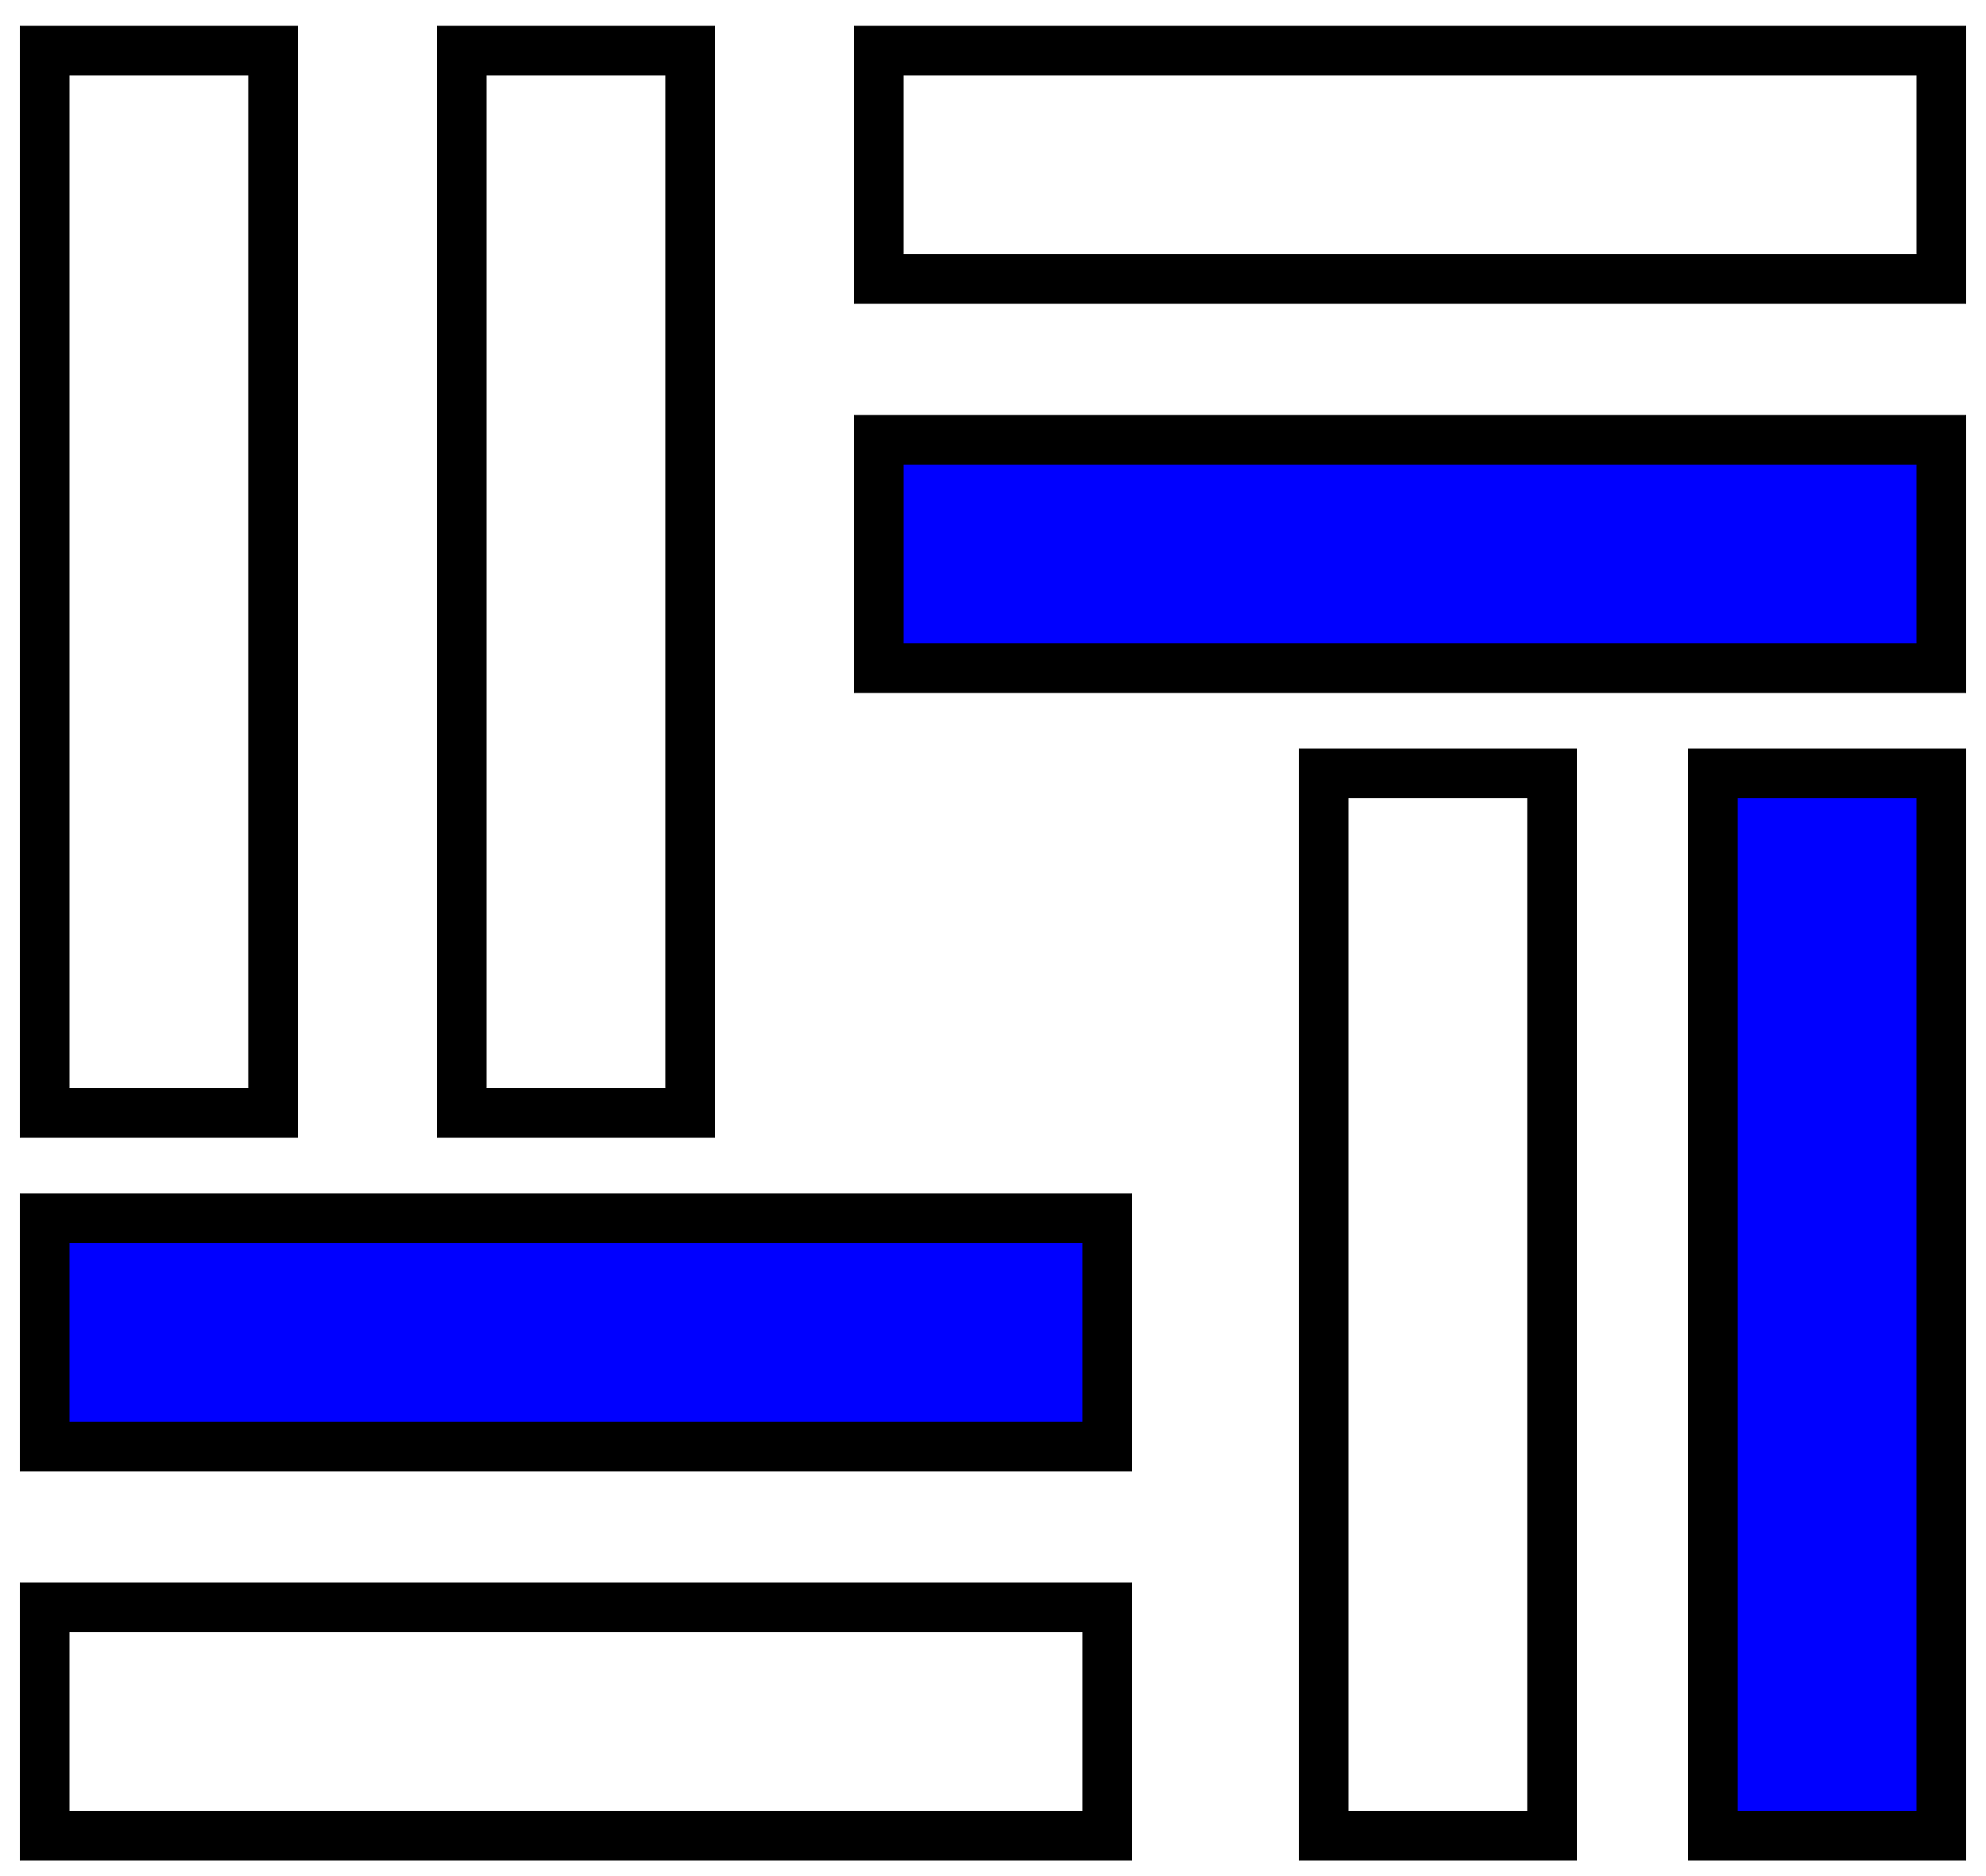 <svg id="Layer_1" data-name="Layer 1" xmlns="http://www.w3.org/2000/svg" viewBox="0 0 200 189"><defs><style>.cls-1{fill:blue;}</style></defs><title>Artboard 6</title><path d="M25,7.6v102H7V7.6H25m5-5H2v112H30V2.6Z"/><path d="M67,7.6v102H49V7.6H67m5-5H44v112H72V2.6Z"/><rect class="cls-1" x="88.5" y="44.3" width="107" height="23"/><path d="M193,46.8v18H91v-18H193m5-5H86v28H198v-28Z"/><path d="M193,7.6v18H91V7.6H193m5-5H86v28H198V2.6Z"/><path d="M109,164.4v18H7v-18H109m5-5H2v28H114v-28Z"/><rect class="cls-1" x="4.5" y="122.7" width="107" height="23"/><path d="M109,125.2v18H7v-18H109m5-5H2v28H114v-28Z"/><path d="M153.8,80.4v102h-18V80.4h18m5-5h-28v112h28V75.4Z"/><rect class="cls-1" x="172.5" y="77.9" width="23" height="107"/><path d="M193,80.4v102H175V80.4h18m5-5H170v112h28V75.4Z"/></svg>